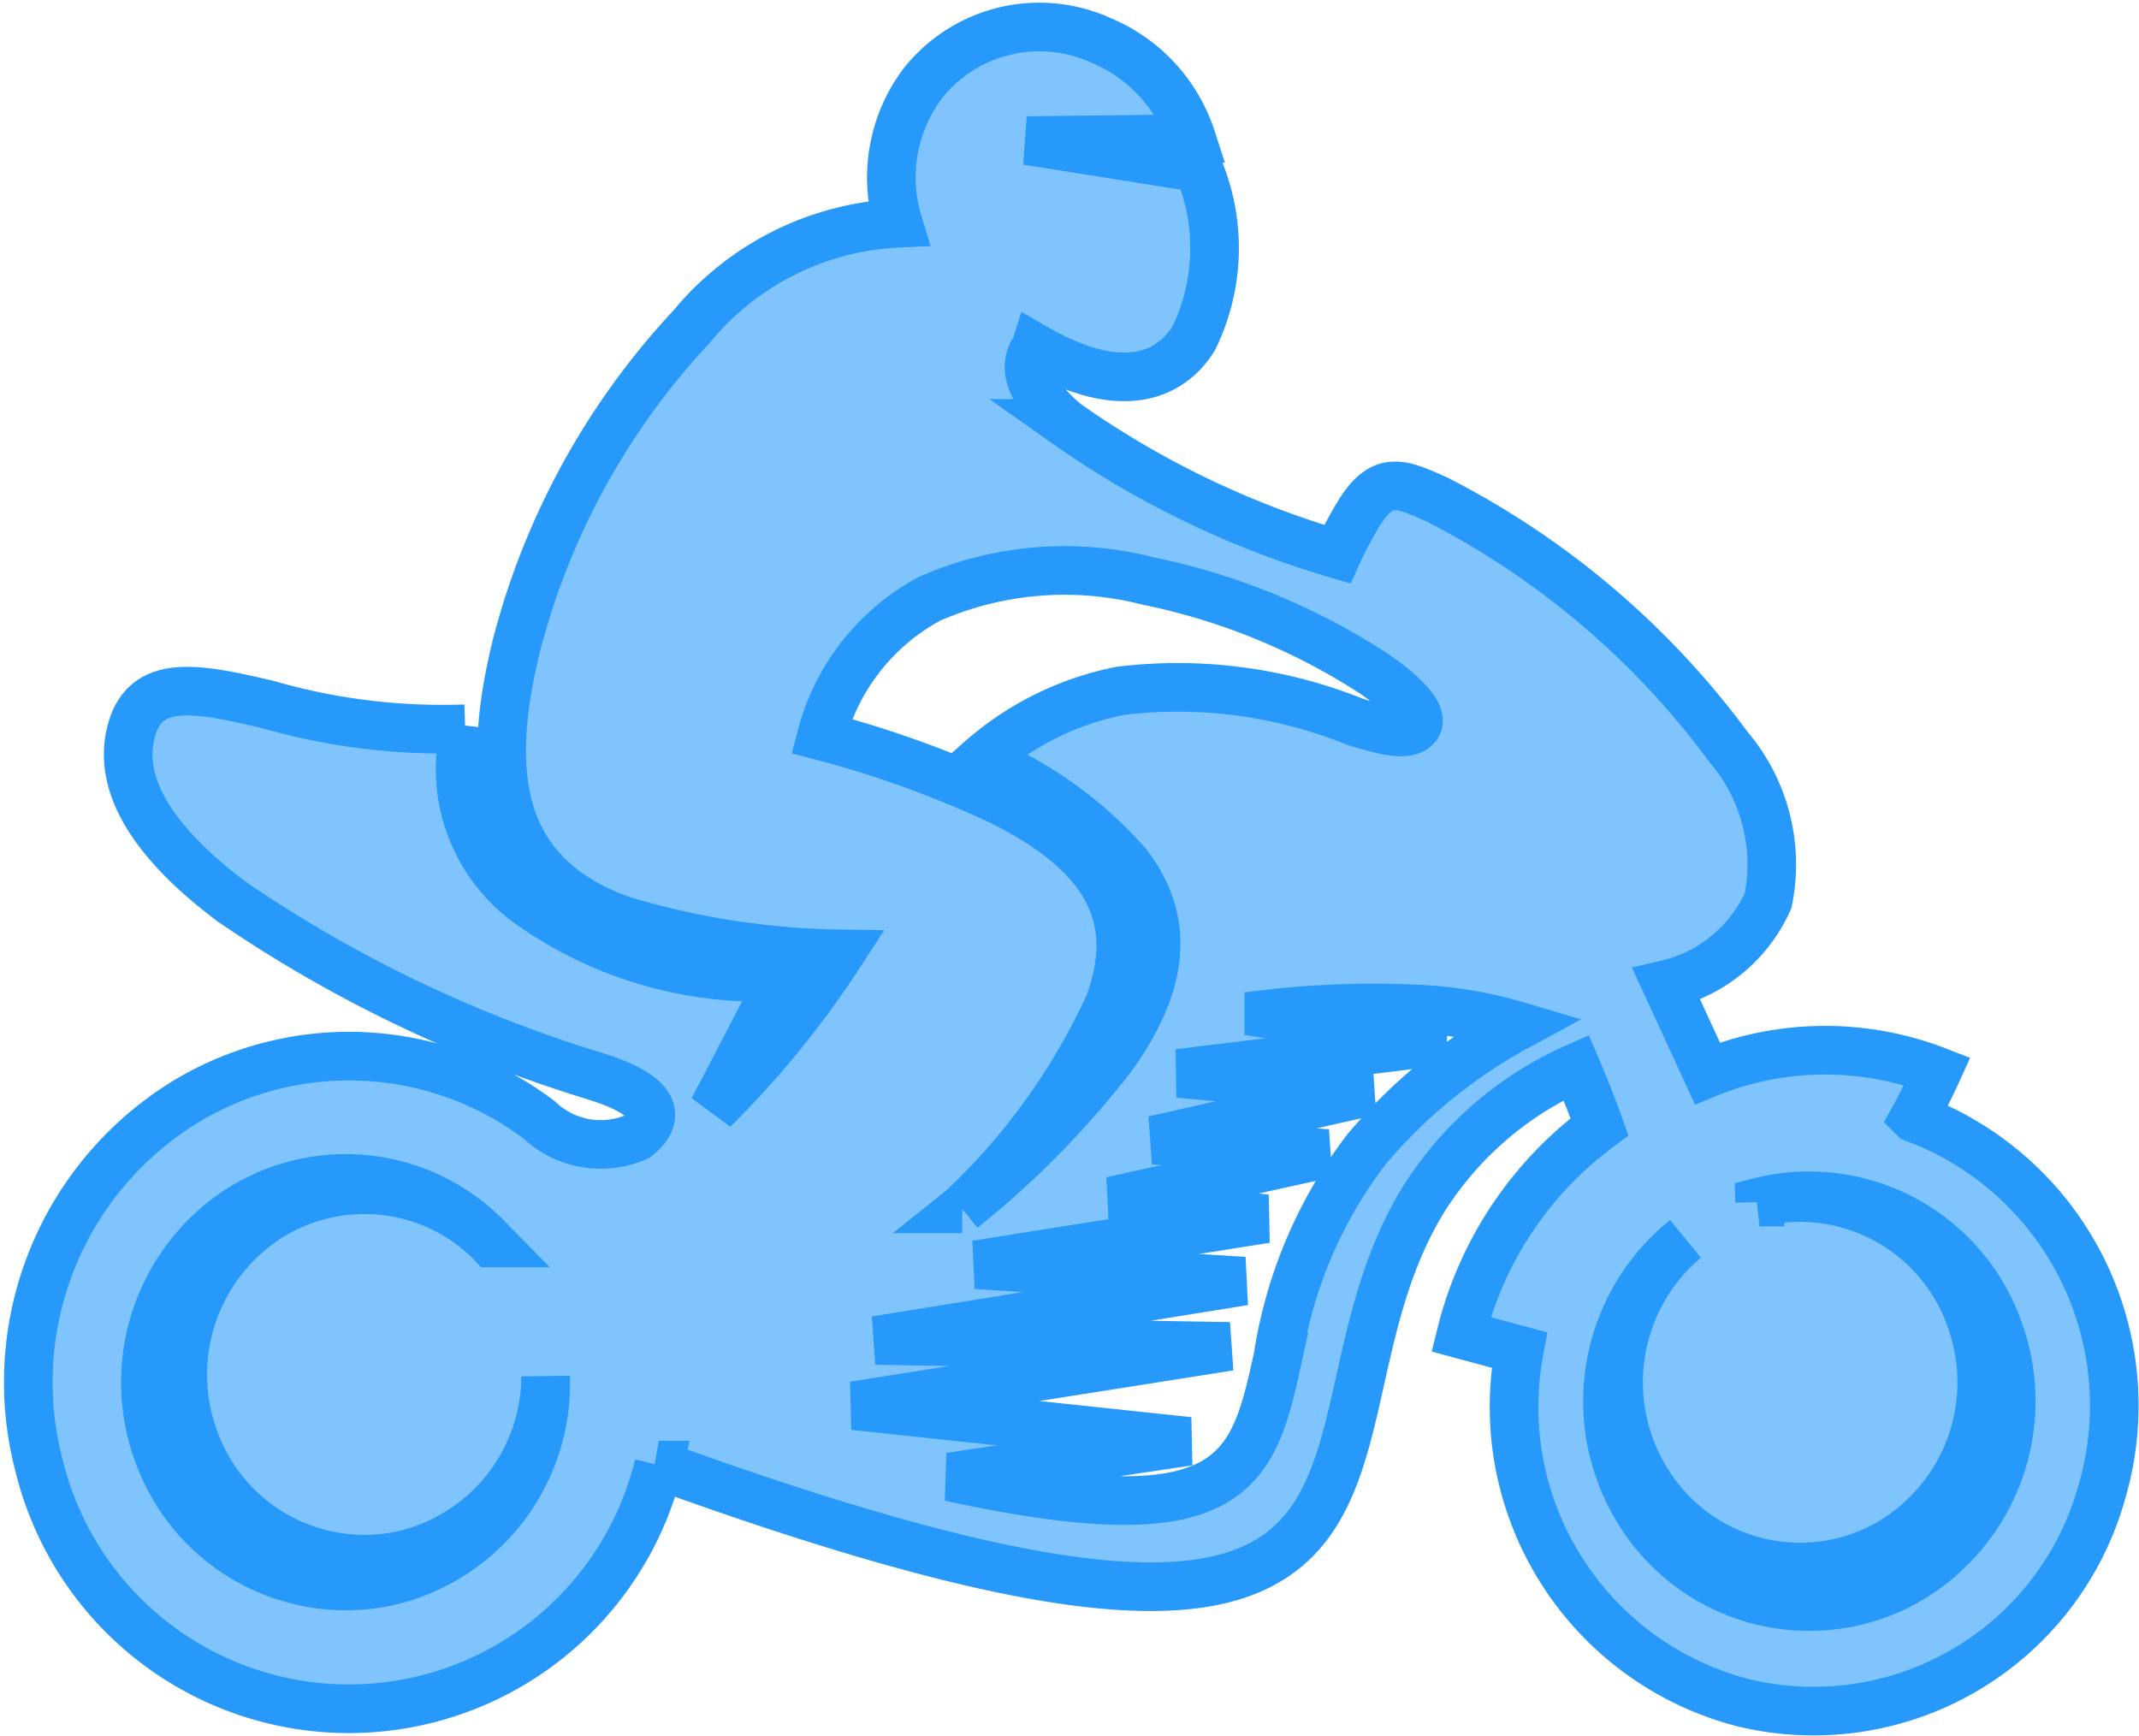 <svg xmlns="http://www.w3.org/2000/svg" width="43.997" height="35.712" viewBox="0 0 43.997 35.712"><g transform="translate(0.582 0.559)"><path d="M155.33,254.392a3.409,3.409,0,0,0,1.35,3.629,8.169,8.169,0,0,0,5.174,1.475l-1.423,2.731a19.255,19.255,0,0,0,2.606-3.2,16.337,16.337,0,0,1-4.451-.684c-2.7-.944-2.82-3.169-2.194-5.692a15.154,15.154,0,0,1,3.6-6.531,5.843,5.843,0,0,1,4.244-2.121,3.222,3.222,0,0,1,.506-2.878,3.058,3.058,0,0,1,3.655-.888,3.286,3.286,0,0,1,1.874,2.027l-3.386.039,3.523.56a4.229,4.229,0,0,1-.1,3.52c-.536.84-1.589,1.145-3.248.187-.01.032-.553.557.629,1.55a18.893,18.893,0,0,0,5.579,2.691,7.922,7.922,0,0,1,.467-.878c.476-.742.844-.58,1.583-.247a17.121,17.121,0,0,1,5.995,5.087,3.727,3.727,0,0,1,.815,3.167,3.043,3.043,0,0,1-2.09,1.72l.842,1.829a6.389,6.389,0,0,1,4.73-.044c-.24.529-.479.961-.479.961a6.309,6.309,0,0,1,3.859,7.707,6.155,6.155,0,0,1-7.355,4.326,6.283,6.283,0,0,1-4.622-7.258l-1.2-.325a7.558,7.558,0,0,1,2.848-4.267c-.2-.569-.479-1.22-.479-1.22a7.084,7.084,0,0,0-3.153,2.734c-1.077,1.765-1.2,3.761-1.7,5.31-.522,1.618-1.455,2.75-4.318,2.626-2.054-.089-5.1-.825-9.7-2.492a6.56,6.56,0,0,1-12.742.03,6.764,6.764,0,0,1,3.1-7.559,6.491,6.491,0,0,1,7.178.425,1.842,1.842,0,0,0,2.014.351c.847-.687-.412-1.108-.892-1.257a27.384,27.384,0,0,1-7.438-3.577c-1.458-1.094-2.4-2.317-2.066-3.528.3-1.078,1.342-.872,2.8-.531a12.963,12.963,0,0,0,4.065.5Zm16.53,5.874,3.595.549-5.452.671,3.954.366-4.464,1.007,3.565.275-4.433.976,3.175.366-5.961.946,5.512.336-7.578,1.221,7.279.122-7.729,1.22,6.89.733-4.913.732c2.666.58,4.2.611,5.118.254,1.116-.432,1.347-1.433,1.628-2.717a9.393,9.393,0,0,1,1.823-4.276,10.755,10.755,0,0,1,3.113-2.537,8.588,8.588,0,0,0-2.058-.347,18.79,18.79,0,0,0-3.064.1Zm-6.307,4.006a18.609,18.609,0,0,0,3.083-3.132c1.034-1.448,1.239-2.735.317-3.948a8.169,8.169,0,0,0-3.014-2.16,6.146,6.146,0,0,1,2.866-1.415,9.758,9.758,0,0,1,4.832.638c.627.193,1.07.3,1.253.1s-.178-.616-.87-1.093a13.482,13.482,0,0,0-4.65-1.906,6.916,6.916,0,0,0-4.488.367,4.5,4.5,0,0,0-2.224,2.823,21.656,21.656,0,0,1,3.671,1.326c2.119,1.053,2.924,2.328,2.254,4.175a13.428,13.428,0,0,1-3.031,4.226Zm16.4-.139a3.721,3.721,0,0,1,4.353,2.435,3.83,3.83,0,0,1-1.875,4.685,3.694,3.694,0,0,1-4.784-1.36,3.851,3.851,0,0,1,.778-5,4.28,4.28,0,0,0-.967,5.576,4.108,4.108,0,0,0,5.345,1.554,4.259,4.259,0,0,0,2.068-5.256,4.135,4.135,0,0,0-4.918-2.637Zm-26.078.841a4.061,4.061,0,0,0-5.23-.663,4.235,4.235,0,0,0-1.582,5.122,4.1,4.1,0,0,0,4.661,2.507,4.178,4.178,0,0,0,3.26-4.219,3.784,3.784,0,0,1-3.029,3.691,3.719,3.719,0,0,1-4.154-2.288,3.841,3.841,0,0,1,1.373-4.6A3.681,3.681,0,0,1,155.877,264.974Z" transform="translate(-146.343 -239.966)" fill="#7fc4fd" stroke="#2699fb" stroke-width="1" fill-rule="evenodd"/></g></svg>